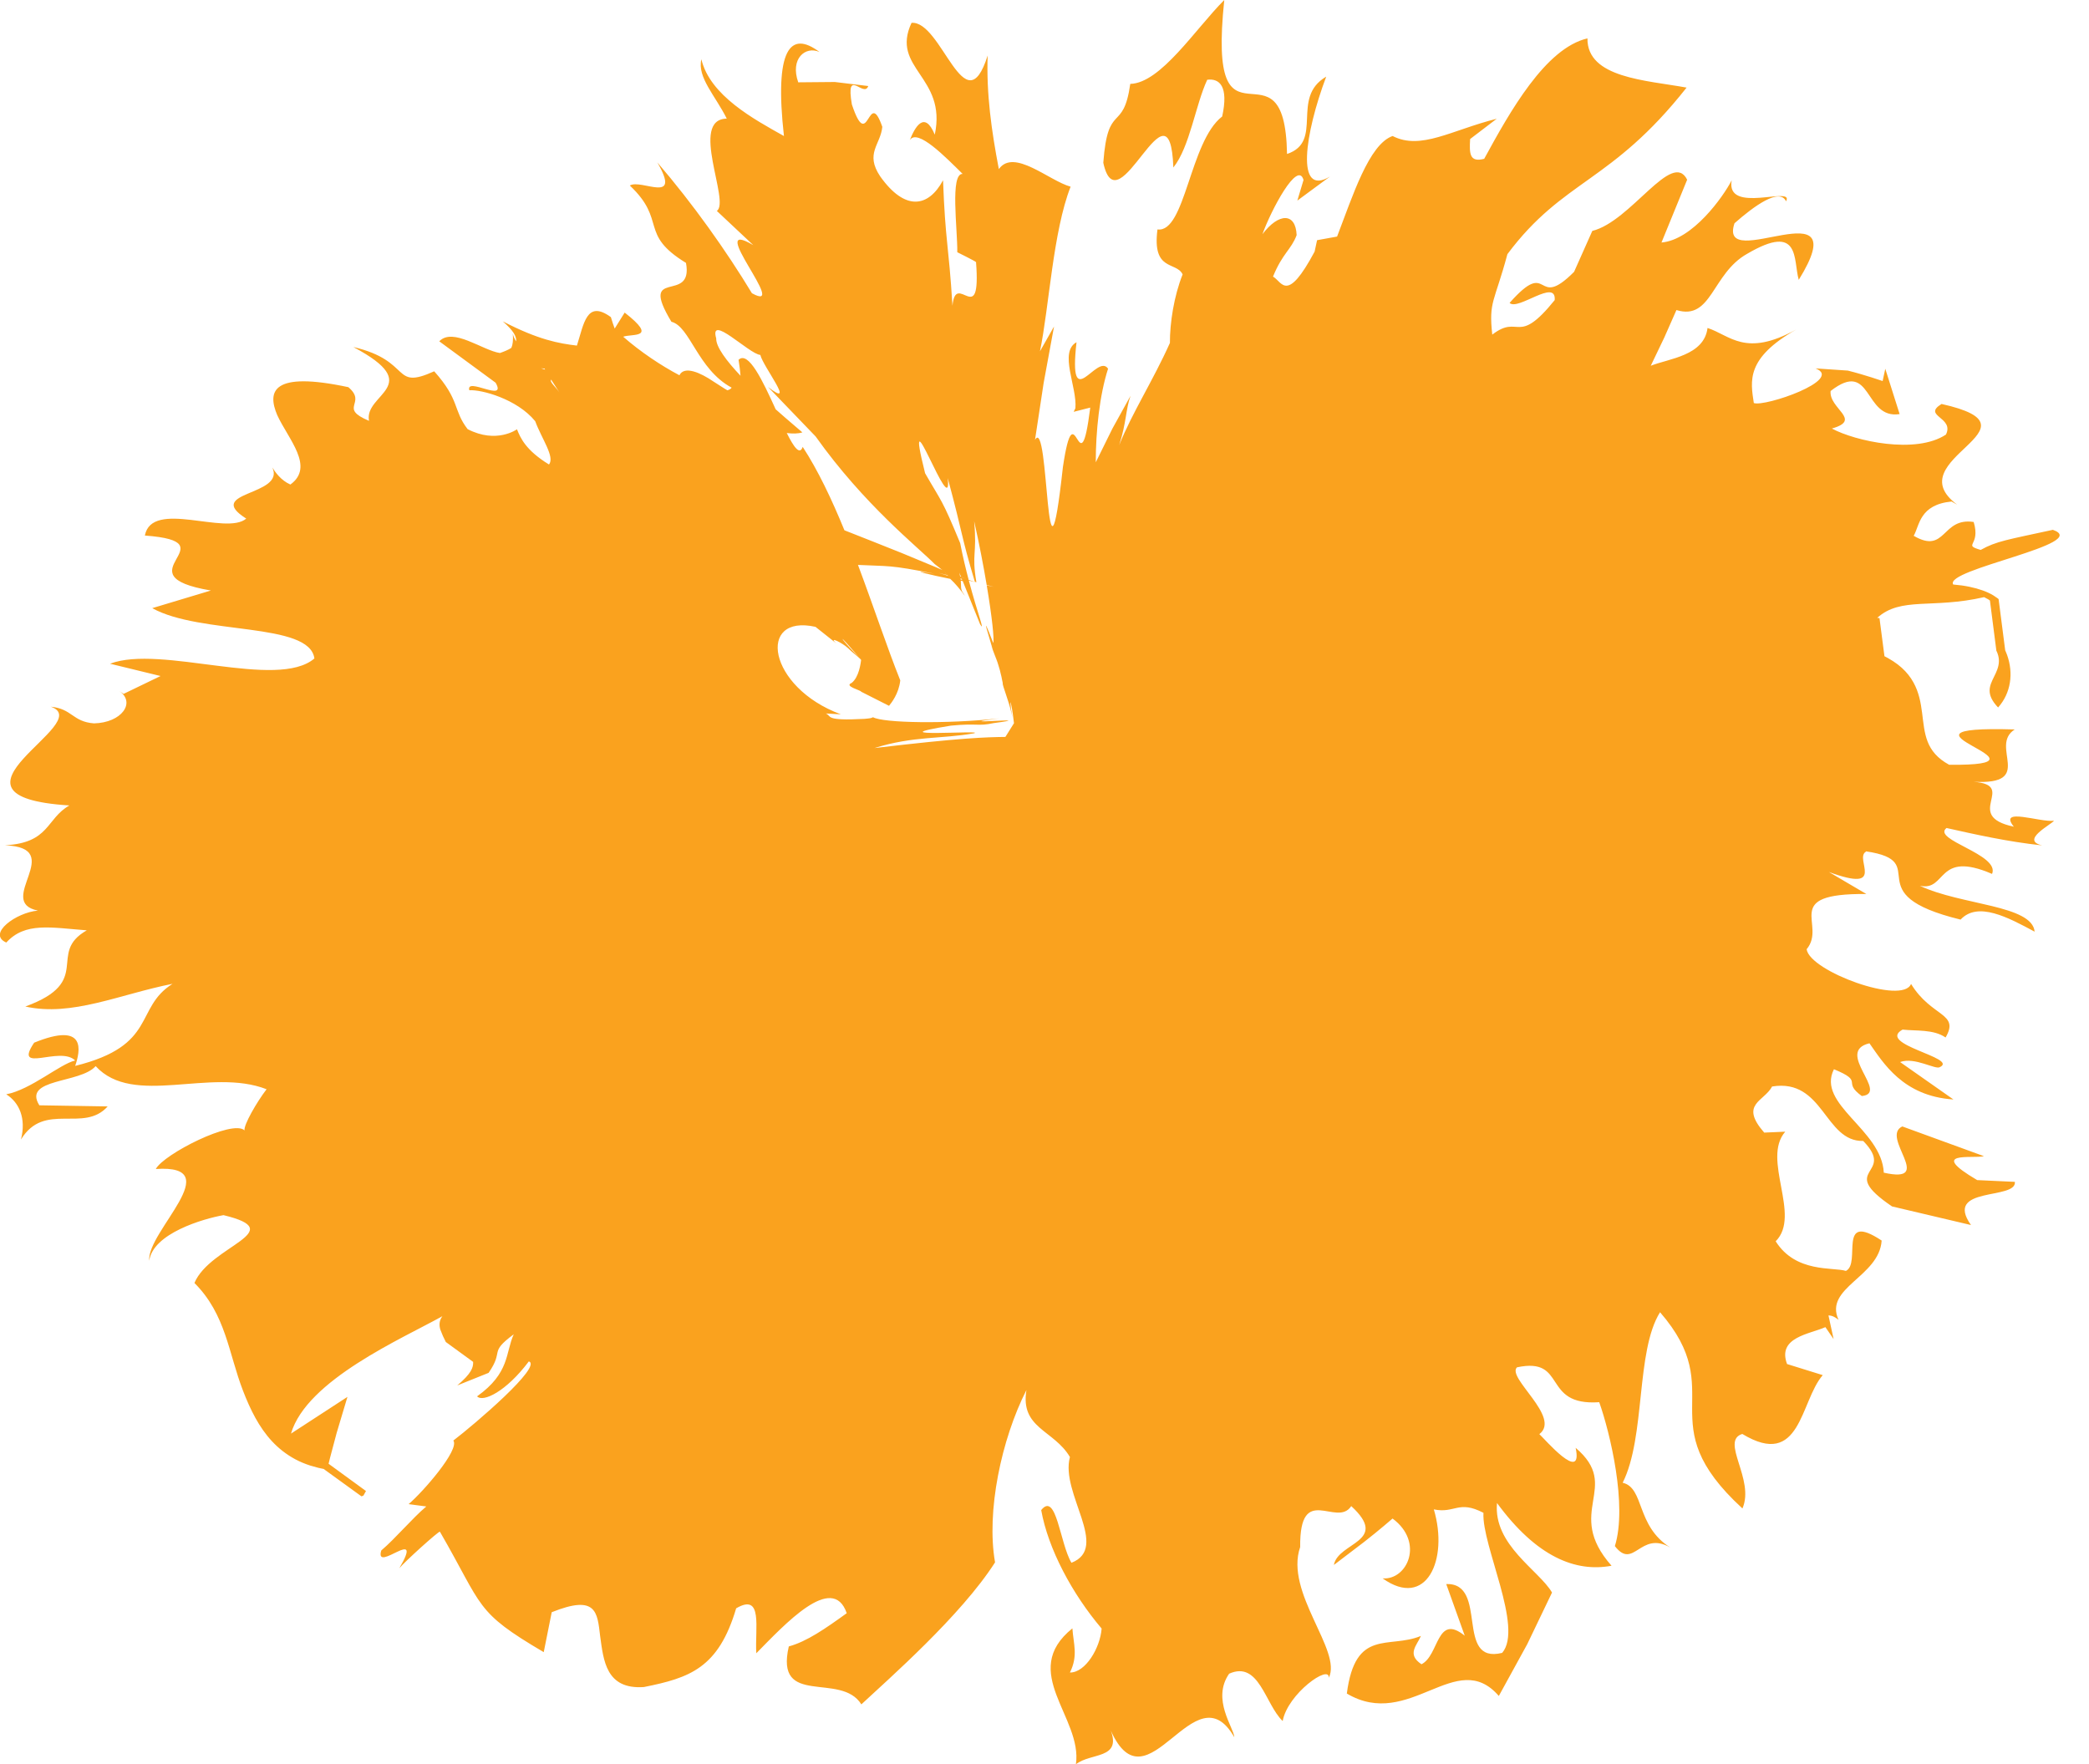 <?xml version="1.0" encoding="UTF-8"?>
<svg fill="none" viewBox="0 0 45 38" xmlns="http://www.w3.org/2000/svg">
<path d="m21.358 12.633c-0.019-0.004-0.024-0.005-5e-3 -0.001 0.002 4e-4 0.003 8e-4 5e-3 0.001zm-0.689-0.126c0.035 0.007 0.039 0.008-0.016-0.002l0.016 0.002zm0.014-0.09c-0.005-0.025-0.01-0.051-0.018-0.082 0.013 0.031 0.024 0.06 0.036 0.089-0.006-0.002-0.012-0.005-0.018-0.007zm0.045 0.074c-0.011-0.003-0.022-0.007-0.035-0.01-8e-4 -0.006-0.002-0.013-0.003-0.02 0.009 0.003 0.019 0.005 0.028 0.007 0.003 0.008 0.006 0.015 0.009 0.024zm0.025-0.043c-0.019-8e-3 -0.036-0.015-0.051-0.021 1e-4 2e-4 2e-4 4e-4 2e-4 5e-4 -0.004-0.002-0.01-0.004-0.014-0.006 0.005 0.002 0.007 0.003 0.012 0.004-0.004-0.002-0.006-0.003-0.01-0.004 0.004 0.001 8e-3 0.003 0.012 0.004 0 1e-4 1e-4 2e-4 2e-4 4e-4 0.022 0.009 0.042 0.016 0.058 0.022 0.018 0.007 0.037 0.015 0.059 0.024-0.024-0.009-0.045-0.017-0.062-0.024-2e-4 -1e-4 -4e-4 -2e-4 -7e-4 -3e-4 -0.05-0.02-0.064-0.026-2e-3 -8e-4zm0.906 3.426c-0.409 0.005-0.953 0.018-2.822 0.24 0.834-0.263 1.458-0.194 2.143-0.318 0.287-0.076-2.211 0.111-0.496-0.165 0.595-0.057 0.566 0.02 0.923-0.055 1.095-0.145-1.107 0.054 0.116-0.1-1.149 0.122-2.493 0.098-2.717-0.026-0.048 0.022-0.048 0.022-0.184 0.035-0.877 0.047-0.696-0.06-0.833-0.116 0 0 0.222 0.013 0.323 0.018-1.577-0.584-1.814-2.167-0.545-1.884l0.452 0.359c-0.19-0.169 0.122-0.019 0.249 0.1l0.064 0.06c0.092 0.078 0.16 0.136 0.195 0.167 0.008 0.009 0.015 0.017 0.023 0.027-0.01 0.069-0.044 0.369-0.204 0.495-0.176 0.071 0.199 0.155 0.206 0.19l0.32 0.162c0.041 0.021 0.172 0.087 0.279 0.141 0.046-0.057 0.211-0.258 0.242-0.548-0.278-0.693-0.575-1.591-0.911-2.487 0.668 0.034 0.668-0.007 1.647 0.19-0.684-0.114-0.031 0.037 0.342 0.111 0.107 0.1 0.219 0.234 0.313 0.365l-0.024-0.042c-0.077-0.1-0.051-0.149-0.063-0.283 0.015 0.002 0.029 4e-3 0.041 0.006 0.227 0.562 0.269 0.666 0.375 0.931 0.116 0.192-0.054-0.226-0.243-0.941 0.123 0.031 0.141 0.035 0.111 0.024-0.009-0.003-0.017-0.005-0.024-0.008l0.006 0.002c-0.003-0.001-0.006-0.002-0.01-0.003-0.014-0.005-0.031-0.01-0.05-0.017-0.004-0.001-0.008-0.003-0.012-0.004-3e-4 -2e-4 -8e-4 -3e-4 -0.001-5e-4 -7e-4 -2e-4 -0.001-5e-4 -0.002-7e-4 5e-4 3e-4 9e-4 5e-4 0.002 7e-4 -0.006-2e-3 -0.011-0.004-0.017-6e-3 -0.003-8e-4 -0.005-0.002-0.007-0.003-1e-4 -1e-4 -1e-4 -1e-4 -2e-4 -1e-4 -0.015-0.005-0.029-0.011-0.043-0.016 0.011 0.004 0.018 0.006 0.028 0.01 0.004 0.001 0.008 0.003 0.015 0.005-1e-4 -1e-4 -1e-4 -2e-4 -1e-4 -3e-4 -0.002-9e-4 -0.005-0.002-0.007-0.003 0.002 8e-4 0.004 0.002 0.007 0.002-0.062-0.235-0.126-0.501-0.182-0.788-0.398-0.964-0.395-0.877-0.756-1.506-0.497-1.992 0.596 1.114 0.488 0.105 0.342 1.271 0.275 1.196 0.584 2.234l0.033 0.009c-0.107-0.642 0.019-0.573-0.048-1.315 0.112 0.498 0.202 0.97 0.27 1.374l0.152 0.04c-0.024-0.005-0.058-0.012-0.106-0.022 0.013 0.003 0.027 0.006 0.042 0.01-0.027-0.005-0.056-0.012-0.087-0.02 0.115 0.683 0.165 1.169 0.14 1.243-0.323-0.845-0.048-0.005-0.016 0.121-0.009-0.021-0.018-0.042-0.027-0.063l0.011 0.03c0.006 0.013 0.011 0.027 0.017 0.039 0.001 5e-3 0.001 0.008 9e-4 8e-3l0.103 0.274c-0.001-0.005-0.003-0.009-0.004-0.015-0.019-0.058-0.039-0.113-0.058-0.164 0.04 0.103 0.069 0.19 0.093 0.276 0.018 0.057 0.026 0.084 0.045 0.17 0.002 0.009 0.004 0.018 0.007 0.027 0.002 0.007 0.008 0.034 0.014 0.062-0.002-0.009-0.004-0.016-0.006-0.023 0.007 0.033 0.015 0.071 0.025 0.119-0.015 0.042 0.128 0.371 0.189 0.654 0.036 0.159 0.004 0.006-0.011-0.09-0.006-0.063-0.011-0.104-0.015-0.142 0.004-0.028 0.029 0.07 0.055 0.254 0.005 0.043 0.013 0.104 0.024 0.19l-0.185 0.295zm-3.148-1.705c-0.023-0.024-0.058-0.06-0.115-0.12-0.262-0.267-0.433-0.527 0.115 0.12zm1.837-1.864 0.002 9e-4 -0.003-0.002-0.014-0.008 0.016 0.008c0.002 0.001 0.009 0.004 0.023 0.011l-0.023-0.011zm0.045 0.021c0.003 0.001 0.006 0.003 0.01 0.004-0.002-9e-4 -0.004-0.002-0.006-0.002-0.001-5e-4 -0.003-0.001-0.004-0.002zm0.018 0.06 5e-4 7e-4c-0.026-0.027-0.043-0.045-0.057-0.06 0.006 0.006 0.012 0.011 0.016 0.015 0.011 0.012 0.024 0.026 0.04 0.044zm-0.103-0.104c0.005 0.003 0.008 0.005 0.012 0.007l-0.002-1e-3 -0.01-0.006zm0.106 0.108 0.007 0.011c-0.062-0.018-0.129-0.038-0.199-0.06 0.07 0.018 0.133 0.034 0.192 0.049zm-4.504-4.636c0.022 0.136 0.035 0.248 0.042 0.34-0.301-0.319-0.531-0.623-0.524-0.805-0.156-0.546 0.707 0.336 0.951 0.357 0.056 0.251 0.792 1.177 0.165 0.69l1.026 1.066c1.046 1.473 2.206 2.385 2.564 2.748l0.148 0.114c-0.005-0.004-0.011-0.008-0.017-0.012 7e-4 5e-4 0.001 1e-3 0.002 0.002l-0.027-0.018c0.011 0.008 0.025 0.018 0.04 0.028l-0.036-0.022c0.011 0.007 0.022 0.015 0.034 0.022l1e-4 1e-4c0.004 0.002 0.006 0.004 0.01 0.005l1e-3 8e-4 -0.011-0.006c0.005 0.004 0.011 0.007 0.016 0.01 0.002 0.001 0.003 0.002 5e-3 0.004 9e-4 6e-4 0.002 0.002 0.003 0.002l-0.135-0.059-0.747-0.31c-0.42-0.171-0.835-0.33-1.23-0.488-0.271-0.662-0.568-1.29-0.899-1.797-0.063 0.187-0.189 0.01-0.343-0.298 0.126 0.016 0.241 0.016 0.336-0.014-0.066-0.059-0.297-0.25-0.575-0.497-0.277-0.608-0.588-1.272-0.801-1.065zm5.676 6.876c0.018 0.088 0.01 0.049 0 0zm-9.714-6.453 0.177 0.274c-0.085-0.126-0.213-0.221-0.177-0.274zm-0.221-0.244c0.033 0.004 0.06 0.006 0.077 0.005l0.015 0.024c-0.029-0.008-0.06-0.018-0.092-0.03zm28.546 10.406c1.471 0.217-0.247 0.914 2.037 1.47 0.37-0.398 1.023-0.048 1.595 0.26-0.054-0.576-1.585-0.568-2.473-0.989 0.587 0.128 0.351-0.776 1.556-0.255 0.177-0.423-1.309-0.734-0.981-0.989 0.573 0.128 1.309 0.296 2.062 0.375-0.483-0.11 0.196-0.449 0.253-0.532-0.291 0.043-1.213-0.303-0.865 0.129-1.122-0.238 0.099-0.895-0.869-0.968 1.349 0.073 0.325-0.766 0.888-1.127-3.132-0.092 1.17 0.786-1.412 0.761-0.518-0.282-0.526-0.678-0.583-1.117-0.028-0.218-0.068-0.446-0.189-0.661-0.06-0.108-0.141-0.213-0.249-0.311-0.055-0.049-0.116-0.097-0.186-0.142l-0.111-0.067-0.06-0.032-0.016-0.008-0.107-0.821-0.002-3e-4 -0.004-6e-4 -0.008-0.001-0.034-0.005c0.516-0.46 1.18-0.188 2.302-0.445l0.09 0.048c0.012 0.009 0.034 0.024 0.034 0.024l1e-3 7e-4 0.139 1.083 0.002 0.003 3e-3 0.006 0.006 0.013 0.011 0.026c0.026 0.068 0.035 0.131 0.032 0.189-0.005 0.118-0.054 0.22-0.103 0.319-0.097 0.198-0.189 0.377 0.086 0.665 0.278-0.311 0.334-0.74 0.194-1.131l-0.029-0.073-0.008-0.018-4e-3 -9e-3 -0.142-1.104-0.001-0.001-0.003-2e-3 -0.02-0.016-0.09-0.061c-0.065-0.039-0.141-0.075-0.228-0.106-0.173-0.062-0.386-0.108-0.636-0.128-0.206-0.327 3.004-0.879 2.147-1.178-0.98 0.214-1.214 0.242-1.555 0.433-0.401-0.119 8e-3 -0.079-0.151-0.602-0.695-0.106-0.592 0.705-1.292 0.298 0.128-0.222 0.121-0.67 0.816-0.739l0.12 0.068c-1.322-0.982 1.981-1.652-0.336-2.169-0.425 0.263 0.281 0.281 0.095 0.659-0.648 0.431-1.956 0.141-2.458-0.13 0.666-0.188-0.066-0.426-0.027-0.808 0.905-0.704 0.706 0.618 1.487 0.497l-0.309-0.976-0.057 0.264s-0.38-0.132-0.75-0.225c-0.347-0.023-0.694-0.047-0.694-0.047 0.618 0.245-1.097 0.834-1.331 0.746-0.071-0.474-0.177-0.964 0.917-1.586-1.102 0.61-1.427 0.126-1.914-0.031-0.074 0.6-0.832 0.658-1.223 0.814 0 0 0.146-0.305 0.292-0.609 0.13-0.296 0.261-0.591 0.261-0.591 0.764 0.233 0.762-0.786 1.524-1.212 1.155-0.678 0.988 0.13 1.111 0.561 1.28-2.068-1.76-0.098-1.384-1.219 0.428-0.377 0.974-0.77 1.11-0.473 0.194-0.347-1.304 0.295-1.171-0.451-0.186 0.36-0.845 1.284-1.512 1.339l0.553-1.353c-0.325-0.652-1.207 0.896-2.043 1.103l-0.393 0.882c-0.859 0.861-0.498-0.338-1.389 0.669 0.178 0.177 1.007-0.539 0.972-0.061-0.814 1.009-0.754 0.289-1.345 0.744-0.08-0.721 0.046-0.69 0.326-1.733 1.21-1.619 2.232-1.525 3.86-3.588-0.873-0.16-2.145-0.206-2.136-1.06-0.908 0.211-1.675 1.588-2.224 2.594-0.317 0.083-0.321-0.111-0.303-0.426l0.573-0.437c-0.977 0.245-1.633 0.684-2.243 0.372-0.512 0.179-0.864 1.305-1.196 2.166l-0.431 0.078-0.053 0.246c-0.602 1.126-0.698 0.651-0.896 0.538 0.206-0.505 0.39-0.578 0.509-0.893-0.021-0.493-0.389-0.48-0.737-0.02 0.184-0.514 0.761-1.606 0.885-1.168-0.037 0.123-0.095 0.317-0.133 0.444l0.704-0.519c-0.752 0.455-0.541-0.931-0.082-2.151-0.779 0.455-0.043 1.398-0.844 1.666-0.047-2.677-1.733 0.318-1.352-3.317-0.624 0.625-1.369 1.791-2.025 1.807-0.152 1.072-0.483 0.368-0.581 1.699 0.315 1.457 1.434-1.959 1.509 0.102 0.353-0.437 0.477-1.348 0.73-1.89 0.263-0.034 0.465 0.137 0.322 0.791-0.7 0.535-0.794 2.516-1.394 2.433-0.119 0.914 0.403 0.683 0.542 0.968-0.188 0.471-0.276 1.049-0.274 1.477-0.366 0.817-0.807 1.491-1.093 2.201 0.157-0.479 0.142-0.783 0.245-1.062 0 0-0.195 0.352-0.39 0.705-0.18 0.364-0.359 0.727-0.359 0.727-1e-3 -0.663 0.082-1.452 0.265-2.016-0.239-0.356-0.861 1.041-0.68-0.57-0.385 0.212 0.017 0.965-0.024 1.421l-0.037 0.078 0.357-0.091c-0.234 1.858-0.326-0.49-0.589 1.281-0.375 3.395-0.292-1.146-0.601-0.585l0.186-1.226c0.112-0.609 0.224-1.217 0.224-1.217l-0.303 0.534c0.197-0.953 0.281-2.582 0.66-3.546-0.461-0.125-1.222-0.833-1.546-0.379-0.159-0.83-0.27-1.618-0.241-2.446-0.488 1.542-0.989-0.76-1.64-0.704-0.459 0.986 0.768 1.153 0.501 2.408-0.222-0.534-0.431-0.156-0.538 0.119 0.163-0.266 0.786 0.382 1.138 0.727-0.275-0.013-0.109 1.185-0.115 1.687 0 0 0.409 0.202 0.404 0.214 0.112 1.472-0.436 0.168-0.508 0.939-0.082-1.334-0.153-1.367-0.203-2.703-0.317 0.59-0.823 0.666-1.355-0.086-0.331-0.495 0.009-0.678 0.047-1.065-0.308-0.878-0.295 0.6-0.656-0.483-0.139-0.82 0.257-0.127 0.353-0.396 0 0-0.36-0.043-0.72-0.087-0.394 0.004-0.788 0.007-0.788 0.007-0.181-0.511 0.156-0.789 0.458-0.653-0.631-0.476-0.976-0.063-0.766 1.81-0.652-0.365-1.591-0.871-1.779-1.653-0.092 0.39 0.301 0.783 0.547 1.278-0.816 0.011 0.081 1.794-0.214 1.988l0.785 0.737c-1.071-0.631 0.808 1.499-0.029 1.036-0.552-0.913-1.27-1.925-2.037-2.817 0.534 0.921-0.349 0.347-0.593 0.497 0.806 0.762 0.186 1.04 1.21 1.667 0.166 0.904-1.041 0.063-0.314 1.268 0.402 0.1 0.564 1.024 1.297 1.419-0.018 0.029-0.051 0.046-0.092 0.057-0.086-0.049-0.187-0.119-0.298-0.188-0.275-0.188-0.628-0.349-0.735-0.136-0.398-0.21-0.837-0.503-1.211-0.83 0.197-0.072 0.763 0.052 0.032-0.52 0 0-0.105 0.165-0.215 0.344-0.028-0.074-0.055-0.155-0.082-0.246-0.527-0.384-0.582 0.15-0.732 0.613-0.386-0.046-0.822-0.121-1.597-0.522 0.231 0.198 0.303 0.333 0.287 0.432-0.036-0.058-0.062-0.114-0.07-0.169 0.01 0.142-0.002 0.241-0.032 0.308-0.066 0.044-0.154 0.079-0.246 0.111-0.371-0.054-1.012-0.56-1.307-0.252l1.214 0.892c0.253 0.442-0.649-0.137-0.567 0.162 0.257-0.018 1.027 0.186 1.42 0.667 0.137 0.375 0.43 0.772 0.296 0.932-0.501-0.307-0.614-0.571-0.689-0.758 0 0-0.438 0.32-1.063-0.003-0.319-0.413-0.159-0.619-0.72-1.246-0.926 0.418-0.461-0.224-1.742-0.523 1.583 0.84 0.221 1.004 0.338 1.59-0.674-0.282-0.033-0.373-0.445-0.725-1.644-0.351-1.751 0.088-1.532 0.603 0.239 0.519 0.811 1.111 0.283 1.494-0.207-0.09-0.332-0.274-0.389-0.367 0.287 0.615-1.491 0.514-0.562 1.101-0.436 0.373-2.032-0.422-2.184 0.365 1.895 0.139-0.575 0.847 1.422 1.184l-1.263 0.38c1.042 0.581 3.389 0.293 3.493 1.084-0.803 0.684-3.31-0.304-4.402 0.113l1.088 0.265-0.797 0.385-0.094-0.064c0.365 0.25 0.052 0.686-0.543 0.699-0.465-0.036-0.468-0.315-0.93-0.359 1.01 0.349-2.72 1.929 0.399 2.127-0.506 0.292-0.421 0.806-1.386 0.858 1.353 0.053-0.231 1.219 0.71 1.407-0.464 0.037-1.105 0.501-0.682 0.688 0.407-0.446 0.958-0.322 1.734-0.263-0.873 0.496 0.16 1.101-1.324 1.641 1.003 0.225 2.036-0.265 3.171-0.489-0.831 0.525-0.316 1.327-2.097 1.768 0.109-0.318 0.255-0.964-0.884-0.5-0.461 0.686 0.56 0.059 0.884 0.384-0.327 0.074-0.956 0.629-1.485 0.728 0.278 0.175 0.434 0.517 0.317 0.974 0.505-0.827 1.349-0.132 1.868-0.713l-1.472-0.024c-0.366-0.585 0.881-0.466 1.213-0.844 0.814 0.89 2.472 0.024 3.682 0.498-0.213 0.277-0.497 0.772-0.475 0.886-0.258-0.244-1.743 0.513-1.911 0.832 1.576-0.106-0.198 1.344-0.142 1.976 0.081-0.589 1.163-0.905 1.6-0.982 1.453 0.35-0.29 0.656-0.626 1.461 0.68 0.679 0.732 1.51 1.047 2.323 0.156 0.404 0.342 0.784 0.624 1.087 0.141 0.151 0.306 0.283 0.502 0.388 0.098 0.052 0.204 0.097 0.318 0.134 0.055 0.015 0.114 0.032 0.178 0.05l0.094 0.02 0.012 0.002 0.006 0.001 0.001 2e-4 0.816 0.591 0.002-7e-4 0.013-0.005 0.027-0.011s0.011-0.02 0.031-0.055l0.016-0.029 0.005-0.008 0.002-0.004 0.001-0.002-0.805-0.587 0.005-0.022 0.025-0.102c0.039-0.148 0.091-0.345 0.144-0.542 0.116-0.388 0.232-0.775 0.232-0.775l-1.216 0.791c0.337-1.157 2.411-2.053 3.261-2.529-0.071 0.096-0.072 0.192-0.045 0.287l0.057 0.141 0.034 0.07 0.017 0.035 0.008 0.017 0.002 0.004 9.8e-4 0.002 0.588 0.428 1e-4 6e-4 2e-4 0.005c0.004 0.113-0.034 0.242-0.342 0.502l0.675-0.271c0.344-0.495-0.009-0.421 0.542-0.831-0.182 0.398-0.079 0.83-0.79 1.337 0.126 0.135 0.625-0.099 1.115-0.753 0.3 0.101-1.157 1.346-1.626 1.705 0.14 0.197-0.656 1.109-0.964 1.37l0.381 0.05c-0.304 0.256-0.664 0.689-0.97 0.948-0.152 0.514 0.944-0.568 0.389 0.383 0.112-0.139 0.848-0.803 0.874-0.788 0.946 1.635 0.74 1.715 2.237 2.595l0.172-0.86c0.961-0.385 0.982-0.007 1.043 0.513 0.073 0.53 0.126 1.154 0.941 1.099 0.99-0.198 1.608-0.408 1.989-1.696 0.586-0.343 0.401 0.434 0.434 0.968 0.597-0.604 1.643-1.751 1.948-0.863-0.456 0.329-0.858 0.61-1.248 0.716-0.306 1.325 1.121 0.537 1.563 1.248 0.582-0.543 2.147-1.911 2.88-3.059-0.192-1.093 0.136-2.651 0.676-3.712-0.138 0.828 0.589 0.856 0.937 1.443-0.213 0.782 0.867 1.952 0.033 2.278-0.25-0.416-0.323-1.543-0.652-1.135 0.15 0.837 0.668 1.806 1.302 2.552-0.031 0.417-0.349 0.952-0.683 0.947 0.181-0.364 0.075-0.619 0.053-0.951-1.162 0.936 0.222 1.919 0.076 2.927 0.323-0.253 0.979-0.106 0.752-0.725 0.791 1.766 1.805-1.351 2.66 0.143-0.008-0.204-0.496-0.817-0.111-1.369 0.646-0.287 0.773 0.657 1.153 1.02 0.108-0.591 1.017-1.233 0.993-0.931 0.295-0.583-0.957-1.836-0.616-2.817-0.015-1.408 0.79-0.407 1.1-0.882 0.838 0.772-0.285 0.774-0.374 1.268 0 0 0.325-0.247 0.649-0.494 0.319-0.248 0.615-0.506 0.615-0.506 0.689 0.51 0.318 1.329-0.214 1.289 0.941 0.671 1.426-0.401 1.103-1.486 0.457 0.094 0.527-0.208 1.069 0.074-0.04 0.701 0.868 2.477 0.403 3.017-1.028 0.253-0.285-1.512-1.205-1.483l0.399 1.113c-0.611-0.492-0.548 0.425-0.932 0.615-0.325-0.216-0.096-0.409-0.012-0.61-0.69 0.286-1.413-0.177-1.596 1.241 1.354 0.803 2.359-1.007 3.274 0.052 0 0 0.307-0.558 0.613-1.117 0.267-0.555 0.533-1.111 0.533-1.111-0.279-0.479-1.269-1.024-1.185-1.928 0.849 1.157 1.689 1.497 2.467 1.351-1.037-1.175 0.233-1.684-0.773-2.54 0.166 0.789-0.683-0.209-0.782-0.295 0.477-0.363-0.71-1.217-0.482-1.439 1.095-0.232 0.519 0.838 1.772 0.751 0.233 0.657 0.61 2.222 0.337 3.1 0.407 0.527 0.547-0.344 1.193 0.03-0.744-0.468-0.551-1.283-1.025-1.395 0.498-0.992 0.278-2.832 0.805-3.673 1.517 1.747-0.265 2.356 1.775 4.227 0.273-0.623-0.486-1.456-0.003-1.605 1.264 0.766 1.244-0.704 1.733-1.267l-0.769-0.239c-0.215-0.578 0.484-0.642 0.826-0.795l0.177 0.258-0.111-0.51c0.083 0.001 0.15 0.04 0.217 0.095-0.319-0.698 0.877-0.922 0.929-1.708-0.968-0.64-0.433 0.491-0.77 0.654-0.278-0.086-1.081 0.048-1.513-0.638 0.56-0.558-0.311-1.766 0.206-2.361l-0.453 0.02c-0.54-0.618-0.002-0.668 0.17-0.993 1.112-0.181 1.127 1.192 1.963 1.173 0.726 0.747-0.594 0.584 0.62 1.41l1.701 0.401c-0.596-0.843 0.986-0.533 0.946-0.93l-0.812-0.038c-1.085-0.638-0.095-0.456 0.146-0.515l-1.759-0.641c-0.485 0.227 0.726 1.248-0.399 0.996-0.044-0.932-1.457-1.47-1.074-2.228 0.67 0.276 0.16 0.259 0.6 0.577 0.604-0.058-0.594-0.957 0.165-1.136 0.292 0.411 0.718 1.14 1.809 1.21l-1.149-0.806c0.314-0.117 0.771 0.176 0.859 0.108 0.406-0.199-1.377-0.487-0.806-0.807 0.291 0.033 0.666-0.011 0.927 0.17 0.31-0.532-0.302-0.432-0.744-1.154-0.177 0.461-2.184-0.271-2.249-0.747 0.444-0.533-0.581-1.206 1.286-1.19l-0.807-0.474c1.258 0.463 0.541-0.288 0.796-0.436z" fill="#FAA21E"/>
</svg>
